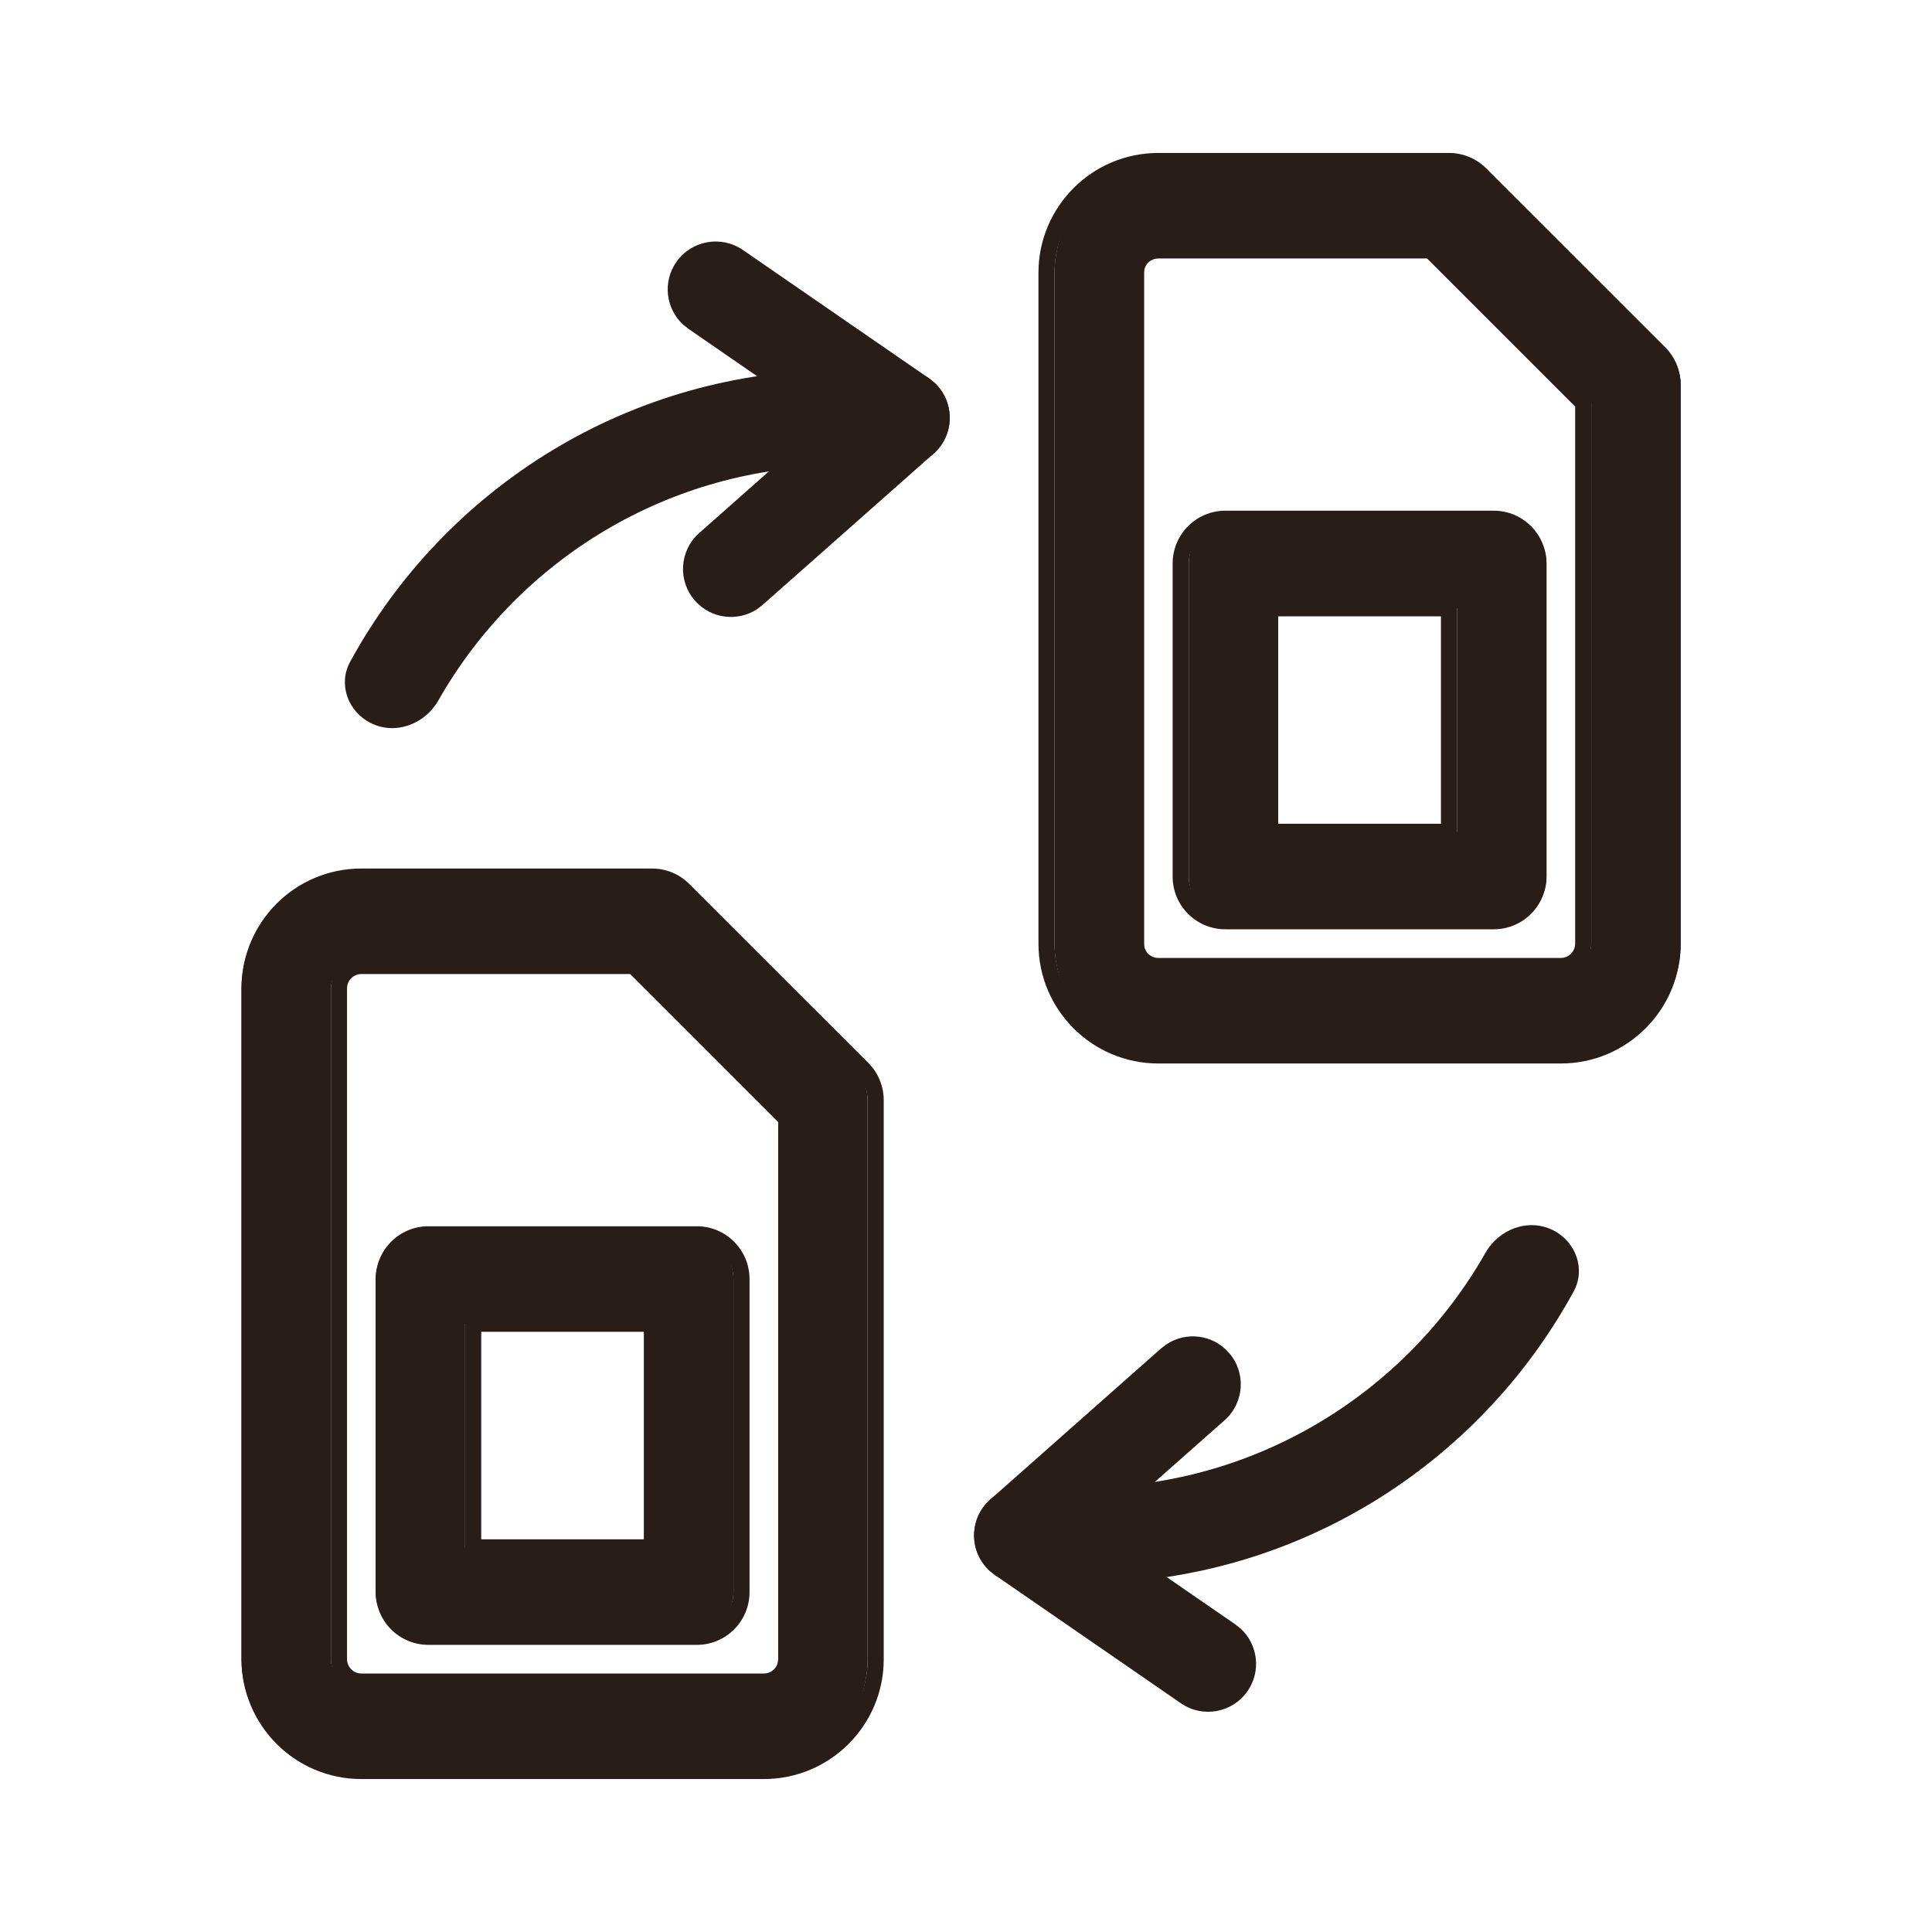 <svg width="24" height="24" viewBox="0 0 24 24" fill="none" xmlns="http://www.w3.org/2000/svg">
<path fill-rule="evenodd" clip-rule="evenodd" d="M8 10.889H4.389C3.622 10.889 3 11.511 3 12.278V20.611C3 21.378 3.622 22 4.389 22H9.389C10.156 22 10.778 21.378 10.778 20.611V13.667C10.778 13.519 10.719 13.378 10.615 13.274L8.393 11.052C8.288 10.947 8.147 10.889 8 10.889ZM7.769 12L9.667 13.897V20.611C9.667 20.765 9.542 20.889 9.389 20.889H4.389C4.235 20.889 4.111 20.765 4.111 20.611V12.278C4.111 12.124 4.235 12 4.389 12H7.769ZM8.556 15.333H5.222C4.915 15.333 4.667 15.582 4.667 15.889V19.778C4.667 20.085 4.915 20.333 5.222 20.333H8.556C8.862 20.333 9.111 20.085 9.111 19.778V15.889C9.111 15.582 8.862 15.333 8.556 15.333ZM8 16.445V19.222H5.778V16.445H8Z" fill="#291D18"/>
<path fill-rule="evenodd" clip-rule="evenodd" d="M14.389 2.1C13.677 2.1 13.1 2.677 13.1 3.389V11.722C13.1 12.434 13.677 13.011 14.389 13.011H19.389C20.101 13.011 20.678 12.434 20.678 11.722V4.778C20.678 4.657 20.63 4.541 20.544 4.456L18.322 2.233C18.236 2.148 18.121 2.1 18 2.1H14.389ZM12.9 3.389C12.9 2.567 13.567 1.9 14.389 1.9H18C18.174 1.9 18.34 1.969 18.463 2.092L20.686 4.314C20.809 4.437 20.878 4.604 20.878 4.778V11.722C20.878 12.544 20.211 13.211 19.389 13.211H14.389C13.567 13.211 12.9 12.544 12.9 11.722V3.389ZM14.011 3.389C14.011 3.18 14.18 3.011 14.389 3.011H17.811L19.767 4.967V11.722C19.767 11.931 19.598 12.1 19.389 12.1H14.389C14.18 12.1 14.011 11.931 14.011 11.722V3.389ZM14.389 3.211C14.291 3.211 14.211 3.291 14.211 3.389V11.722C14.211 11.82 14.291 11.9 14.389 11.9H19.389C19.487 11.9 19.567 11.82 19.567 11.722V5.05L17.728 3.211H14.389ZM15.222 6.544C14.971 6.544 14.767 6.748 14.767 7V10.889C14.767 11.14 14.971 11.345 15.222 11.345H18.556C18.807 11.345 19.011 11.14 19.011 10.889V7C19.011 6.748 18.807 6.544 18.556 6.544H15.222ZM14.567 7C14.567 6.638 14.86 6.344 15.222 6.344H18.556C18.918 6.344 19.211 6.638 19.211 7V10.889C19.211 11.251 18.918 11.544 18.556 11.544H15.222C14.86 11.544 14.567 11.251 14.567 10.889V7ZM15.678 7.456H18.1V10.433H15.678V7.456ZM15.878 7.656V10.233H17.9V7.656H15.878Z" fill="#291D18"/>
<path fill-rule="evenodd" clip-rule="evenodd" d="M4.489 10.989C3.777 10.989 3.2 11.566 3.2 12.278V20.611C3.2 21.323 3.777 21.9 4.489 21.9H9.489C10.201 21.9 10.778 21.323 10.778 20.611V13.667C10.778 13.546 10.73 13.43 10.644 13.345L8.422 11.122C8.336 11.037 8.221 10.989 8.1 10.989H4.489ZM3 12.278C3 11.455 3.667 10.789 4.489 10.789H8.1C8.274 10.789 8.44 10.858 8.563 10.981L10.786 13.203C10.909 13.326 10.978 13.493 10.978 13.667V20.611C10.978 21.433 10.311 22.1 9.489 22.1H4.489C3.667 22.1 3 21.433 3 20.611V12.278ZM4.111 12.278C4.111 12.069 4.28 11.9 4.489 11.9H7.911L9.867 13.856V20.611C9.867 20.82 9.698 20.989 9.489 20.989H4.489C4.28 20.989 4.111 20.82 4.111 20.611V12.278ZM4.489 12.1C4.391 12.1 4.311 12.18 4.311 12.278V20.611C4.311 20.709 4.391 20.789 4.489 20.789H9.489C9.587 20.789 9.667 20.709 9.667 20.611V13.939L7.828 12.1H4.489ZM5.322 15.433C5.071 15.433 4.867 15.637 4.867 15.889V19.778C4.867 20.029 5.071 20.233 5.322 20.233H8.656C8.907 20.233 9.111 20.029 9.111 19.778V15.889C9.111 15.637 8.907 15.433 8.656 15.433H5.322ZM4.667 15.889C4.667 15.527 4.96 15.233 5.322 15.233H8.656C9.018 15.233 9.311 15.527 9.311 15.889V19.778C9.311 20.14 9.018 20.433 8.656 20.433H5.322C4.96 20.433 4.667 20.14 4.667 19.778V15.889ZM5.778 16.344H8.2V19.322H5.778V16.344ZM5.978 16.544V19.122H8V16.544H5.978Z" fill="#291D18"/>
<path fill-rule="evenodd" clip-rule="evenodd" d="M18.1 2H14.489C13.722 2 13.1 2.622 13.1 3.389V11.722C13.1 12.489 13.722 13.111 14.489 13.111H19.489C20.256 13.111 20.878 12.489 20.878 11.722V4.778C20.878 4.63 20.819 4.489 20.715 4.385L18.492 2.163C18.388 2.059 18.247 2 18.1 2ZM17.869 3.111L19.767 5.008V11.722C19.767 11.876 19.642 12 19.489 12H14.489C14.335 12 14.211 11.876 14.211 11.722V3.389C14.211 3.235 14.335 3.111 14.489 3.111H17.869ZM18.656 6.444H15.322C15.015 6.444 14.767 6.693 14.767 7V10.889C14.767 11.196 15.015 11.444 15.322 11.444H18.656C18.962 11.444 19.211 11.196 19.211 10.889V7C19.211 6.693 18.962 6.444 18.656 6.444ZM18.1 7.556V10.333H15.878V7.556H18.1Z" fill="#291D18"/>
<path d="M11.048 5.19C11.048 5.519 10.781 5.786 10.452 5.786C8.306 5.786 6.435 6.96 5.445 8.702C5.277 8.998 4.908 9.135 4.604 8.981C4.322 8.839 4.198 8.499 4.349 8.222C5.527 6.061 7.818 4.595 10.452 4.595C10.781 4.595 11.048 4.861 11.048 5.19Z" fill="#291D18"/>
<path d="M8.4 3.257C8.23 3.503 8.271 3.832 8.483 4.03L8.552 4.085L10.865 5.68C11.135 5.867 11.506 5.799 11.693 5.528C11.863 5.282 11.822 4.953 11.609 4.755L11.541 4.7L9.228 3.105C8.957 2.919 8.587 2.987 8.4 3.257Z" fill="#291D18"/>
<path d="M8.685 6.622C8.439 6.84 8.416 7.216 8.634 7.463C8.832 7.687 9.161 7.726 9.404 7.568L9.474 7.514L11.597 5.636C11.843 5.418 11.866 5.042 11.649 4.796C11.45 4.572 11.121 4.532 10.878 4.691L10.808 4.744L8.685 6.622Z" fill="#291D18"/>
<path d="M12.85 19.074C12.85 18.745 13.117 18.479 13.446 18.479C15.592 18.479 17.463 17.304 18.453 15.563C18.621 15.266 18.99 15.129 19.294 15.283C19.576 15.425 19.7 15.765 19.549 16.042C18.371 18.203 16.08 19.669 13.446 19.669C13.117 19.669 12.85 19.403 12.85 19.074Z" fill="#291D18"/>
<path d="M15.498 21.007C15.668 20.761 15.627 20.432 15.415 20.234L15.346 20.179L13.033 18.584C12.763 18.397 12.392 18.465 12.205 18.736C12.036 18.982 12.076 19.311 12.289 19.509L12.357 19.564L14.67 21.159C14.941 21.346 15.311 21.277 15.498 21.007Z" fill="#291D18"/>
<path d="M15.213 17.642C15.459 17.424 15.482 17.048 15.264 16.802C15.066 16.578 14.738 16.538 14.494 16.697L14.424 16.75L12.301 18.628C12.055 18.846 12.032 19.222 12.25 19.468C12.448 19.692 12.777 19.732 13.02 19.573L13.09 19.52L15.213 17.642Z" fill="#291D18"/>
</svg>
